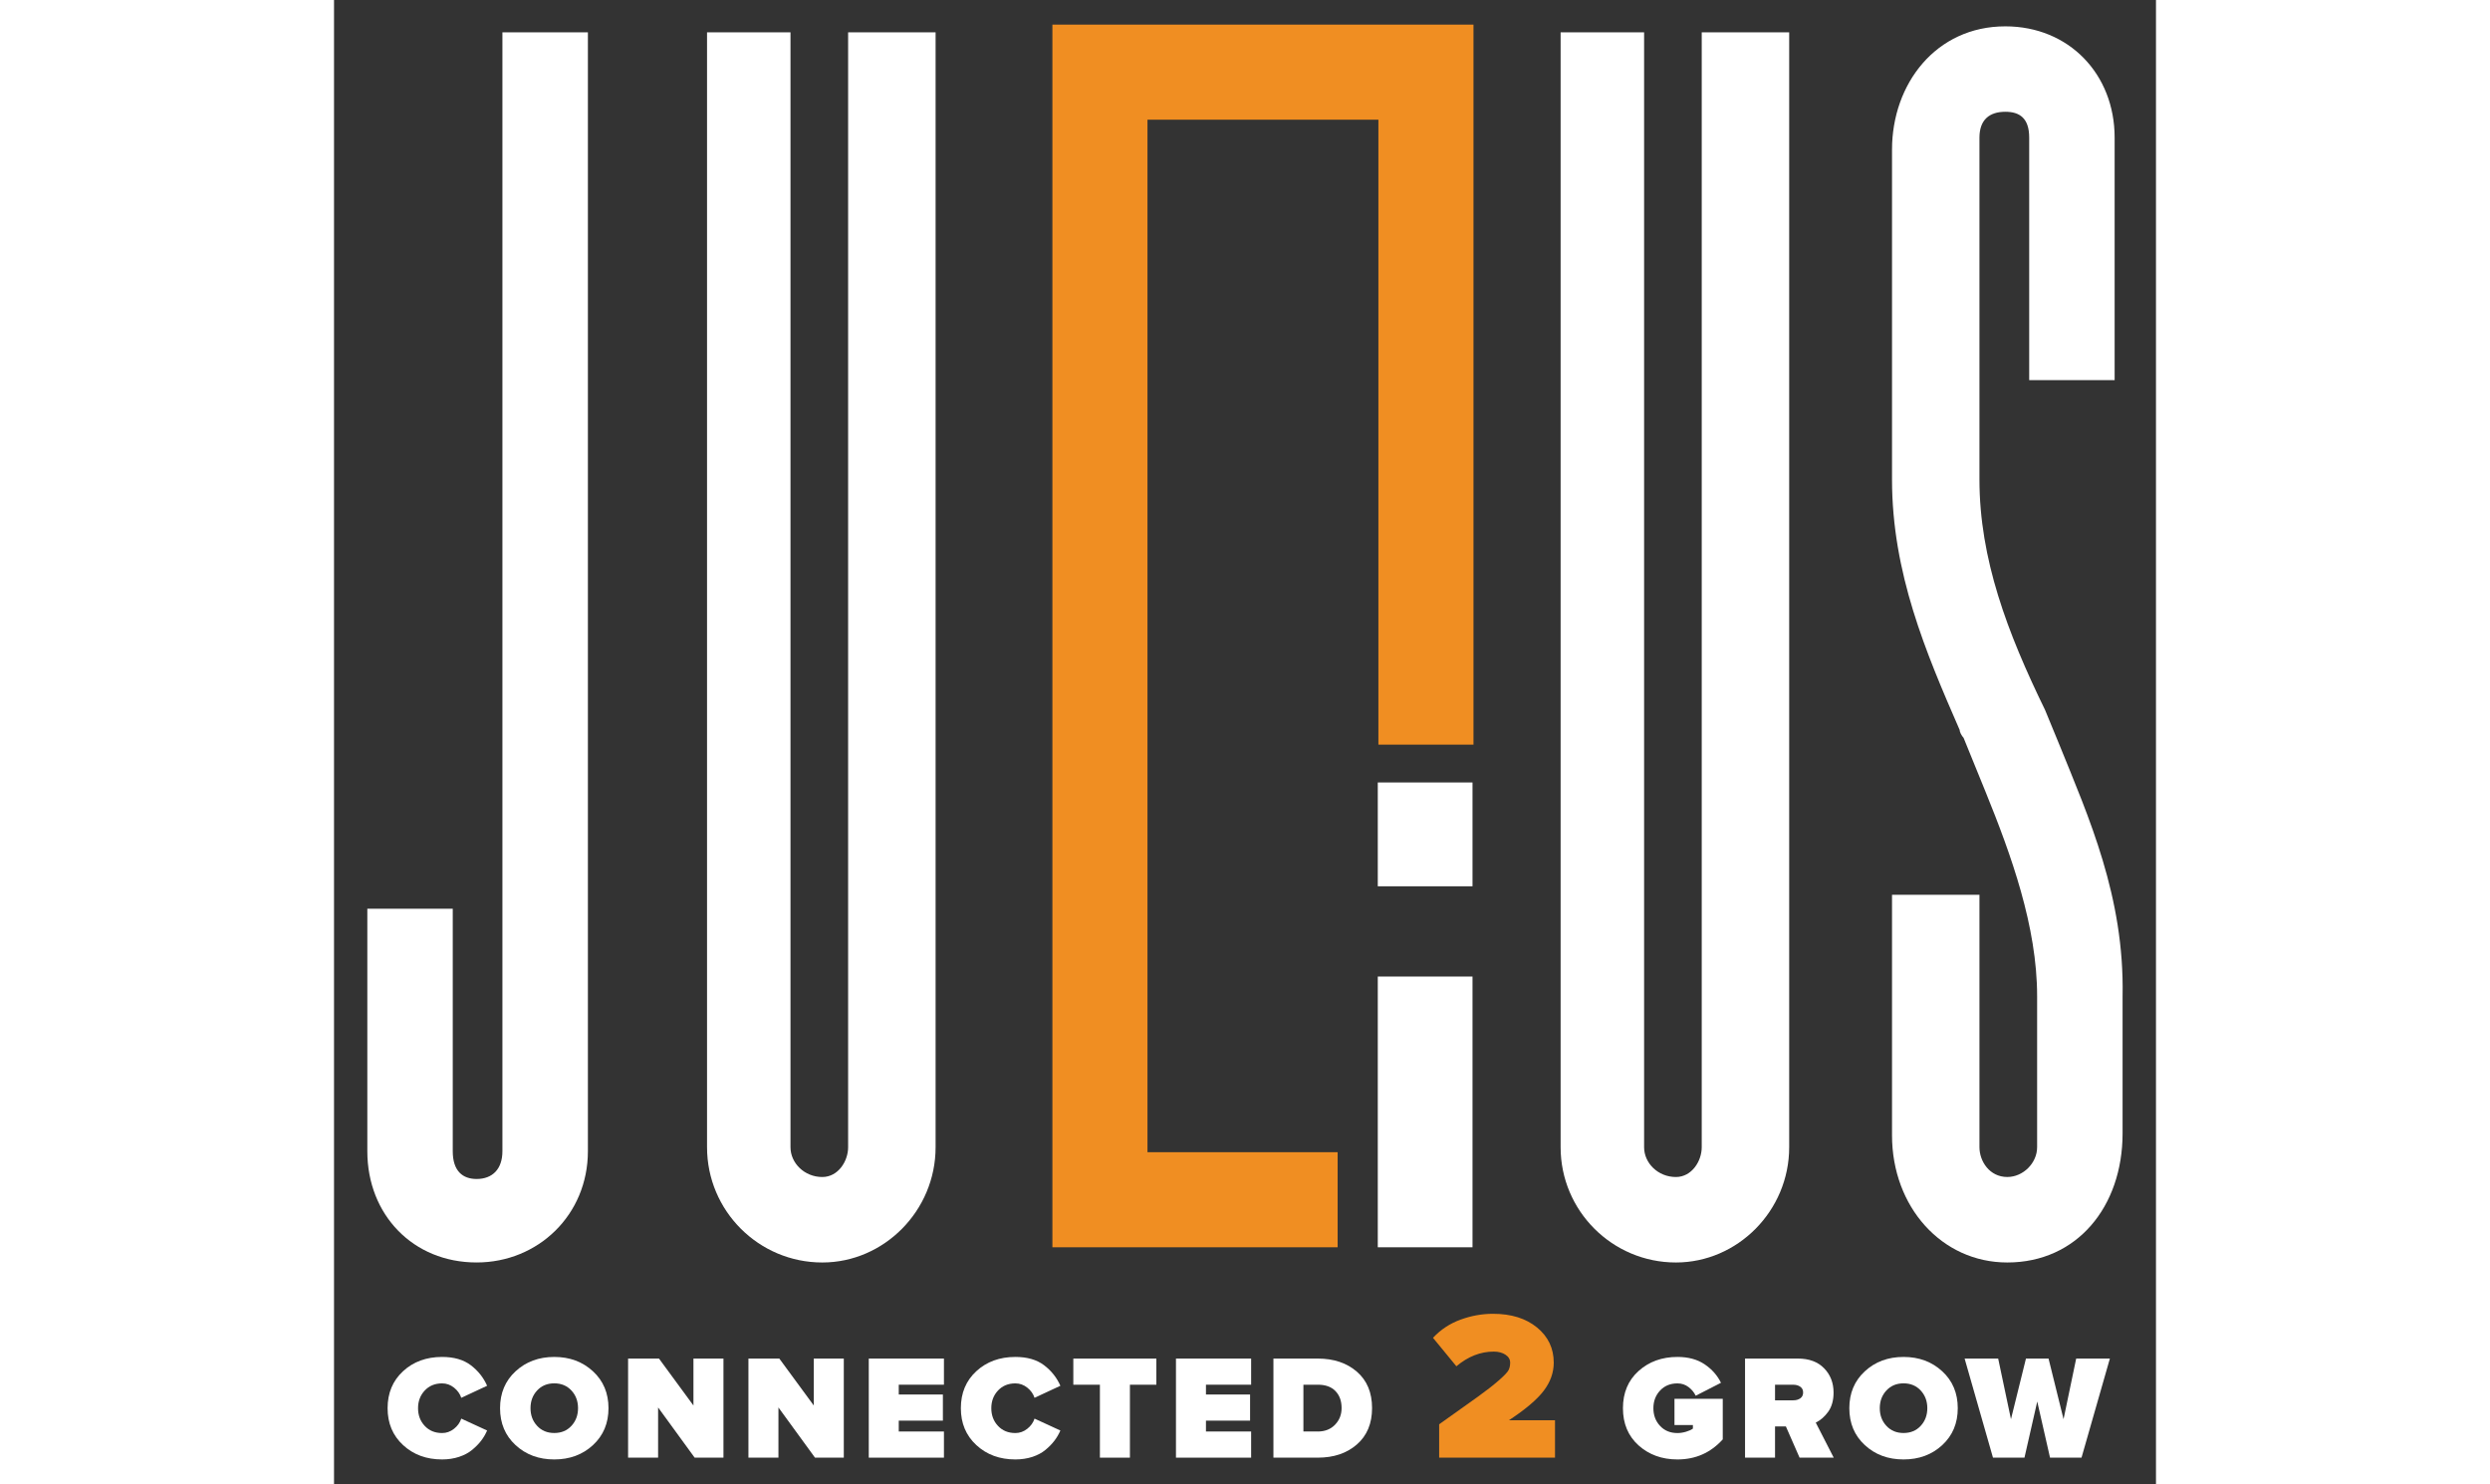 <?xml version="1.0" encoding="utf-8"?>
<!-- Generator: Adobe Illustrator 16.0.0, SVG Export Plug-In . SVG Version: 6.00 Build 0)  -->
<!DOCTYPE svg PUBLIC "-//W3C//DTD SVG 1.1//EN" "http://www.w3.org/Graphics/SVG/1.1/DTD/svg11.dtd">
<svg version="1.1" id="Layer_1" xmlns="http://www.w3.org/2000/svg" xmlns:xlink="http://www.w3.org/1999/xlink" x="0px" y="0px"
	 width="100.667px" height="60px" viewBox="0 0 100.667 82" enable-background="new 0 0 100.667 82" xml:space="preserve">
<rect x="0" y="0" width="100.667" height="82" fill="#333333" stroke="none"/>
<g>
	<g>
		<g>
			<g>
				<g>
					<path fill="#FFFFFF" d="M1.84,63.608V50.21h4.72v13.398c0,1.098,0.55,1.535,1.318,1.535c0.879,0,1.426-0.549,1.426-1.535V1.785
						h4.723v61.823c0,3.512-2.745,6.148-6.148,6.148C4.366,69.757,1.84,67.12,1.84,63.608z"/>
					<path fill="#FFFFFF" d="M28.405,1.785h4.833v61.603c0,3.516-2.854,6.369-6.259,6.369c-3.515,0-6.369-2.854-6.369-6.369V1.785
						h4.611v61.603c0,0.877,0.77,1.646,1.758,1.646c0.879,0,1.426-0.877,1.426-1.646V1.785z"/>
					<path fill="#FFFFFF" d="M75.569,1.785h4.832v61.603c0,3.516-2.855,6.369-6.258,6.369c-3.516,0-6.371-2.854-6.371-6.369V1.785
						h4.613v61.603c0,0.877,0.768,1.646,1.758,1.646c0.875,0,1.426-0.877,1.426-1.646V1.785z"/>
					<path fill="#FFFFFF" d="M95.308,41.097c1.646,4.064,3.622,8.457,3.514,13.943v7.578c0,4.064-2.525,7.139-6.37,7.139
						c-3.624,0-6.369-3.074-6.369-7.027V49.44h4.831v13.947c0,0.77,0.551,1.646,1.538,1.646c0.878,0,1.648-0.77,1.648-1.646V55.04
						c0-3.844-1.429-7.795-2.856-11.307l-1.207-2.965c-0.11-0.113-0.219-0.329-0.219-0.441c-1.868-4.279-3.735-8.673-3.735-13.834
						V8.267c0-3.624,2.417-6.811,6.26-6.811c3.515,0,6.04,2.638,6.04,6.148v13.398h-4.721V7.604c0-1.098-0.551-1.428-1.319-1.428
						c-0.878,0-1.429,0.441-1.429,1.428v18.889c0,4.392,1.538,8.455,3.625,12.736L95.308,41.097z"/>
				</g>
			</g>
			<g>
				<path fill="#FFFFFF" d="M5.972,80.64c-0.865,0-1.583-0.264-2.155-0.792S2.96,78.64,2.96,77.808c0-0.837,0.284-1.519,0.854-2.043
					c0.569-0.525,1.289-0.789,2.159-0.789c0.657,0,1.186,0.154,1.588,0.46c0.402,0.307,0.702,0.685,0.898,1.133l-1.428,0.665
					c-0.071-0.219-0.205-0.406-0.402-0.563c-0.197-0.156-0.416-0.234-0.657-0.234c-0.394,0-0.714,0.132-0.96,0.395
					s-0.369,0.588-0.369,0.977s0.123,0.715,0.369,0.977c0.246,0.264,0.566,0.395,0.96,0.395c0.241,0,0.459-0.078,0.657-0.234
					c0.197-0.156,0.331-0.344,0.402-0.563l1.428,0.657c-0.087,0.202-0.197,0.39-0.328,0.562C8,79.773,7.835,79.942,7.638,80.106
					c-0.197,0.164-0.439,0.294-0.726,0.39C6.625,80.591,6.312,80.64,5.972,80.64z"/>
				<path fill="#FFFFFF" d="M14.307,79.848c-0.572,0.528-1.285,0.792-2.138,0.792s-1.566-0.264-2.138-0.792s-0.857-1.208-0.857-2.04
					s0.286-1.512,0.857-2.039c0.572-0.528,1.285-0.793,2.138-0.793s1.566,0.265,2.138,0.793c0.572,0.527,0.858,1.207,0.858,2.039
					S14.879,79.319,14.307,79.848z M11.221,78.784c0.243,0.264,0.559,0.395,0.948,0.395s0.705-0.131,0.948-0.395
					c0.243-0.262,0.365-0.588,0.365-0.977s-0.122-0.714-0.365-0.977c-0.244-0.263-0.56-0.395-0.948-0.395s-0.705,0.132-0.948,0.395
					c-0.244,0.263-0.365,0.588-0.365,0.977S10.978,78.522,11.221,78.784z"/>
				<path fill="#FFFFFF" d="M21.518,80.541h-1.592l-2.02-2.774v2.774h-1.658v-5.475h1.707l1.904,2.594v-2.594h1.658V80.541z"/>
				<path fill="#FFFFFF" d="M28.167,80.541h-1.592l-2.02-2.774v2.774h-1.658v-5.475h1.707l1.904,2.594v-2.594h1.658V80.541z"/>
				<path fill="#FFFFFF" d="M33.699,80.541h-4.153v-5.475h4.153v1.444h-2.496v0.542h2.438v1.444h-2.438v0.6h2.496V80.541z"/>
				<path fill="#FFFFFF" d="M37.646,80.64c-0.865,0-1.583-0.264-2.155-0.792s-0.857-1.208-0.857-2.04
					c0-0.837,0.284-1.519,0.854-2.043c0.569-0.525,1.289-0.789,2.159-0.789c0.657,0,1.186,0.154,1.588,0.46
					c0.402,0.307,0.702,0.685,0.898,1.133l-1.428,0.665c-0.071-0.219-0.205-0.406-0.402-0.563c-0.197-0.156-0.416-0.234-0.657-0.234
					c-0.394,0-0.714,0.132-0.96,0.395s-0.369,0.588-0.369,0.977s0.123,0.715,0.369,0.977c0.246,0.264,0.566,0.395,0.96,0.395
					c0.241,0,0.459-0.078,0.657-0.234c0.197-0.156,0.331-0.344,0.402-0.563l1.428,0.657c-0.087,0.202-0.197,0.39-0.328,0.562
					c-0.131,0.173-0.295,0.342-0.493,0.506c-0.197,0.164-0.439,0.294-0.726,0.39C38.299,80.591,37.986,80.64,37.646,80.64z"/>
				<path fill="#FFFFFF" d="M43.975,80.541h-1.658v-4.03h-1.469v-1.444h4.588v1.444h-1.461V80.541z"/>
				<path fill="#FFFFFF" d="M50.672,80.541h-4.153v-5.475h4.153v1.444h-2.496v0.542h2.438v1.444h-2.438v0.6h2.496V80.541z"/>
				<path fill="#FFFFFF" d="M54.358,80.541h-2.454v-5.475h2.446c0.887,0,1.608,0.242,2.166,0.726
					c0.559,0.484,0.838,1.154,0.838,2.008s-0.279,1.523-0.838,2.011C55.958,80.298,55.239,80.541,54.358,80.541z M54.35,79.097
					c0.398,0,0.719-0.126,0.96-0.378c0.241-0.251,0.361-0.558,0.361-0.919c0-0.389-0.112-0.701-0.337-0.936
					c-0.225-0.236-0.55-0.354-0.977-0.354h-0.796v2.586H54.35z"/>
				<path fill="#F08E22" d="M67.46,80.541h-6.399v-1.844c0.971-0.688,1.685-1.198,2.143-1.526c0.458-0.329,0.84-0.627,1.145-0.893
					c0.306-0.266,0.488-0.458,0.547-0.575c0.059-0.118,0.088-0.255,0.088-0.411c0-0.18-0.086-0.326-0.259-0.44
					c-0.172-0.113-0.388-0.171-0.646-0.171c-0.736,0-1.425,0.271-2.066,0.811l-1.292-1.573c0.423-0.454,0.929-0.788,1.521-1.004
					c0.591-0.216,1.188-0.323,1.791-0.323c1.01,0,1.822,0.253,2.437,0.758s0.922,1.152,0.922,1.943c0,0.548-0.185,1.064-0.552,1.55
					c-0.368,0.485-1.01,1.03-1.926,1.632h2.548V80.541z"/>
				<path fill="#FFFFFF" d="M74.227,80.64c-0.854,0-1.568-0.259-2.146-0.775c-0.576-0.518-0.865-1.203-0.865-2.057
					s0.289-1.539,0.865-2.057c0.578-0.517,1.293-0.775,2.146-0.775c0.602,0,1.104,0.137,1.506,0.41
					c0.402,0.274,0.703,0.613,0.899,1.019l-1.396,0.714c-0.088-0.186-0.221-0.346-0.398-0.48c-0.178-0.134-0.381-0.201-0.611-0.201
					c-0.394,0-0.714,0.132-0.96,0.395s-0.369,0.588-0.369,0.977s0.123,0.715,0.369,0.977c0.246,0.264,0.566,0.395,0.96,0.395
					c0.153,0,0.313-0.025,0.477-0.074s0.29-0.106,0.377-0.172v-0.197h-1.018V77.29h2.668v2.241
					C76.063,80.271,75.229,80.64,74.227,80.64z"/>
				<path fill="#FFFFFF" d="M82.862,80.541h-1.887l-0.756-1.724h-0.6v1.724h-1.657v-5.475h2.922c0.618,0,1.101,0.179,1.448,0.538
					c0.348,0.357,0.521,0.805,0.521,1.342c0,0.426-0.098,0.777-0.291,1.051c-0.194,0.273-0.426,0.476-0.693,0.607L82.862,80.541z
					 M80.629,77.372c0.154,0,0.282-0.036,0.387-0.11c0.104-0.073,0.155-0.182,0.155-0.324c0-0.137-0.052-0.241-0.155-0.315
					c-0.104-0.074-0.232-0.111-0.387-0.111h-1.01v0.861H80.629z"/>
				<path fill="#FFFFFF" d="M88.858,79.848c-0.572,0.528-1.285,0.792-2.139,0.792s-1.566-0.264-2.138-0.792s-0.857-1.208-0.857-2.04
					s0.286-1.512,0.857-2.039c0.571-0.528,1.284-0.793,2.138-0.793s1.566,0.265,2.139,0.793c0.572,0.527,0.857,1.207,0.857,2.039
					S89.43,79.319,88.858,79.848z M85.772,78.784c0.243,0.264,0.559,0.395,0.947,0.395s0.705-0.131,0.949-0.395
					c0.242-0.262,0.365-0.588,0.365-0.977s-0.123-0.714-0.365-0.977c-0.244-0.263-0.561-0.395-0.949-0.395s-0.704,0.132-0.947,0.395
					c-0.244,0.263-0.365,0.588-0.365,0.977S85.528,78.522,85.772,78.784z"/>
				<path fill="#FFFFFF" d="M96.553,80.541h-1.74l-0.706-3.103l-0.706,3.103h-1.74l-1.567-5.475h1.854l0.707,3.349l0.828-3.349
					h1.248l0.829,3.349l0.698-3.349h1.862L96.553,80.541z"/>
			</g>
		</g>
	</g>
	<g>
		<g>
			<g>
				<rect x="57.67" y="43.234" fill="#FFFFFF" width="5.234" height="5.737"/>
				<rect x="57.67" y="53.958" fill="#FFFFFF" width="5.234" height="14.959"/>
			</g>
		</g>
		<polygon fill="#F08E22" points="57.704,1.36 44.945,1.36 39.692,1.36 39.692,6.614 39.692,63.663 39.692,68.917 44.945,68.917 
			55.452,68.917 55.452,63.663 44.945,63.663 44.945,6.614 57.704,6.614 57.704,41.144 62.958,41.144 62.958,6.614 62.958,1.36 		
			"/>
	</g>
</g>
</svg>
